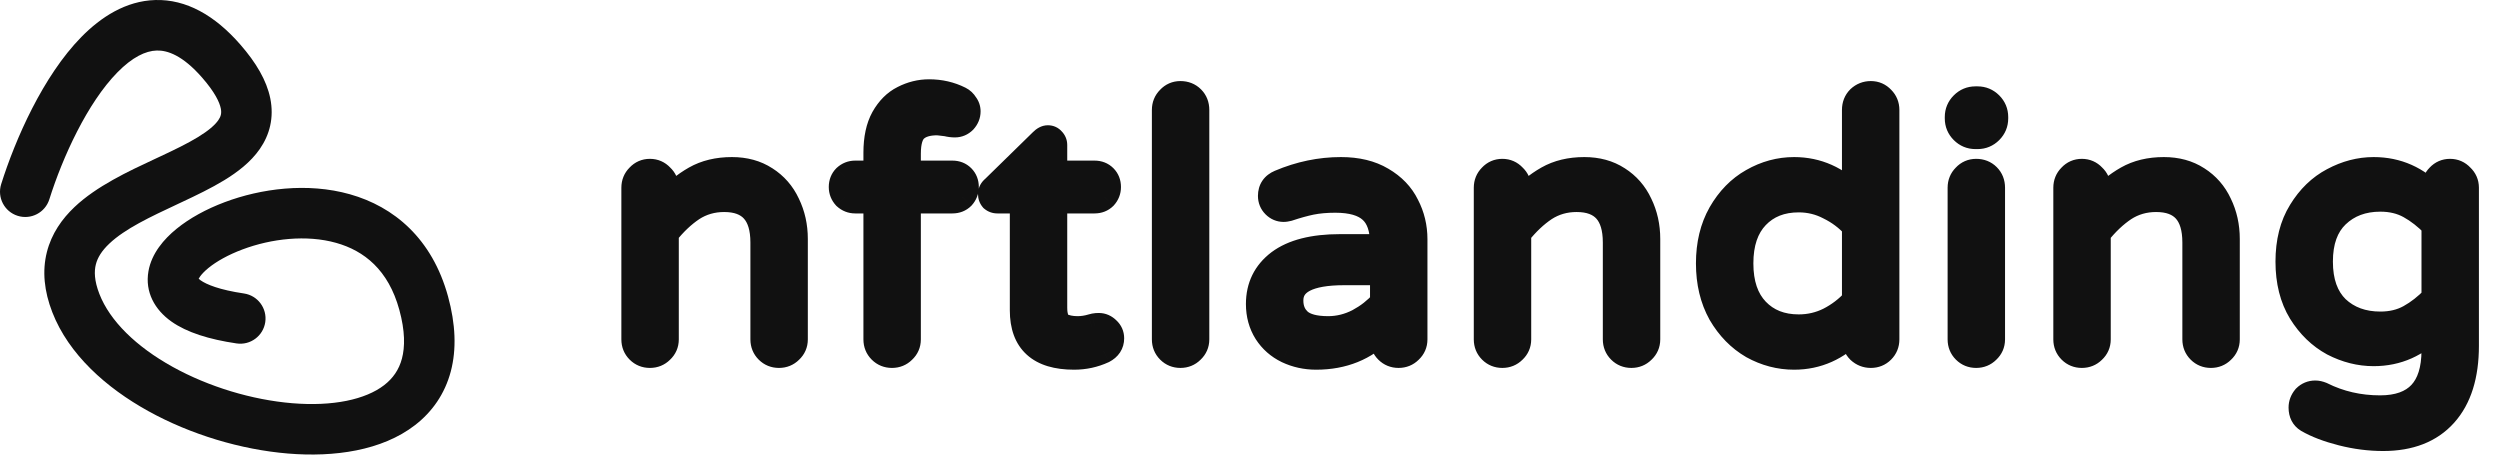 <svg width="198" height="36" viewBox="0 0 198 36" fill="none" xmlns="http://www.w3.org/2000/svg">
<path fill-rule="evenodd" clip-rule="evenodd" d="M9.3 5.73C6.923 8.149 4.961 12.441 3.908 15.786C3.576 16.84 2.453 17.425 1.4 17.093C0.346 16.762 -0.239 15.639 0.093 14.585C1.21 11.037 3.405 6.022 6.446 2.927C7.979 1.367 9.954 0.065 12.311 0.002C14.733 -0.062 16.995 1.191 19.035 3.531C20.275 4.953 21.116 6.361 21.406 7.791C21.716 9.318 21.357 10.677 20.575 11.802C19.847 12.851 18.794 13.643 17.764 14.272C16.72 14.909 15.528 15.479 14.401 16.008C14.314 16.049 14.228 16.089 14.142 16.129C11.858 17.2 9.903 18.116 8.655 19.298C8.055 19.866 7.726 20.405 7.59 20.948C7.457 21.48 7.458 22.217 7.871 23.28C8.7 25.411 10.774 27.449 13.675 29.056C16.542 30.643 19.978 31.672 23.139 31.934C26.368 32.202 28.946 31.645 30.424 30.505C31.121 29.967 31.6 29.284 31.835 28.396C32.076 27.483 32.091 26.227 31.626 24.535C30.757 21.368 28.836 19.858 26.623 19.235C24.282 18.576 21.496 18.895 19.201 19.757C18.065 20.183 17.138 20.71 16.504 21.227C16.189 21.485 15.977 21.715 15.846 21.898C15.791 21.975 15.756 22.036 15.734 22.081C15.767 22.111 15.816 22.15 15.887 22.201C16.352 22.529 17.377 22.957 19.321 23.243C20.414 23.404 21.169 24.42 21.009 25.513C20.848 26.606 19.831 27.361 18.739 27.2C16.551 26.878 14.798 26.328 13.581 25.469C12.259 24.536 11.467 23.127 11.758 21.476C12.007 20.066 12.984 18.937 13.975 18.128C15.017 17.278 16.348 16.555 17.795 16.012C20.664 14.935 24.343 14.437 27.707 15.384C31.199 16.368 34.224 18.887 35.484 23.476C36.083 25.661 36.168 27.656 35.702 29.419C35.228 31.208 34.221 32.627 32.867 33.672C30.244 35.697 26.467 36.223 22.809 35.92C19.084 35.612 15.1 34.417 11.738 32.555C8.41 30.712 5.444 28.074 4.143 24.73C3.493 23.056 3.337 21.465 3.71 19.977C4.08 18.5 4.918 17.328 5.904 16.395C7.643 14.747 10.161 13.572 12.228 12.608C12.389 12.533 12.547 12.459 12.703 12.386C13.845 11.851 14.848 11.366 15.679 10.858C16.525 10.342 17.027 9.898 17.289 9.521C17.497 9.221 17.563 8.964 17.486 8.586C17.39 8.11 17.034 7.323 16.02 6.16C14.454 4.363 13.243 3.979 12.417 4.001C11.525 4.025 10.476 4.532 9.3 5.73ZM15.671 22.012C15.673 22.012 15.678 22.018 15.684 22.031C15.673 22.018 15.67 22.012 15.671 22.012Z" fill="#111111"/>
<path d="M51.472 28.14C51.118 28.14 50.819 28.019 50.577 27.776C50.334 27.533 50.212 27.235 50.212 26.88V14.868C50.212 14.513 50.334 14.215 50.577 13.972C50.819 13.711 51.118 13.58 51.472 13.58C51.827 13.58 52.126 13.711 52.368 13.972C52.63 14.215 52.761 14.513 52.761 14.868V16.016C53.47 15.232 54.235 14.607 55.056 14.14C55.878 13.673 56.849 13.44 57.968 13.44C58.995 13.44 59.882 13.683 60.629 14.168C61.394 14.653 61.972 15.316 62.364 16.156C62.775 16.996 62.98 17.92 62.98 18.928V26.88C62.98 27.235 62.85 27.533 62.589 27.776C62.346 28.019 62.047 28.14 61.693 28.14C61.338 28.14 61.039 28.019 60.797 27.776C60.554 27.533 60.432 27.235 60.432 26.88V19.208C60.432 16.931 59.406 15.792 57.352 15.792C56.419 15.792 55.579 16.035 54.833 16.52C54.105 17.005 53.414 17.659 52.761 18.48V26.88C52.761 27.235 52.63 27.533 52.368 27.776C52.126 28.019 51.827 28.14 51.472 28.14ZM70.644 28.14C70.289 28.14 69.99 28.019 69.748 27.776C69.505 27.533 69.383 27.235 69.383 26.88V15.904H67.731C67.433 15.904 67.171 15.801 66.948 15.596C66.742 15.372 66.639 15.111 66.639 14.812C66.639 14.495 66.742 14.233 66.948 14.028C67.171 13.823 67.433 13.72 67.731 13.72H69.383V12.096C69.383 10.976 69.579 10.061 69.972 9.352C70.382 8.624 70.905 8.101 71.54 7.784C72.193 7.448 72.874 7.28 73.584 7.28C74.461 7.28 75.273 7.467 76.019 7.84C76.206 7.933 76.356 8.073 76.468 8.26C76.598 8.428 76.663 8.615 76.663 8.82C76.663 9.1 76.561 9.352 76.356 9.576C76.15 9.781 75.907 9.884 75.627 9.884C75.422 9.884 75.207 9.856 74.984 9.8C74.535 9.744 74.284 9.716 74.228 9.716C73.462 9.716 72.883 9.893 72.492 10.248C72.118 10.603 71.931 11.247 71.931 12.18V13.72H75.431C75.749 13.72 76.01 13.823 76.216 14.028C76.421 14.233 76.523 14.495 76.523 14.812C76.523 15.111 76.421 15.372 76.216 15.596C76.01 15.801 75.749 15.904 75.431 15.904H71.931V26.88C71.931 27.235 71.801 27.533 71.54 27.776C71.297 28.019 70.998 28.14 70.644 28.14ZM85.066 28.28C82.34 28.28 80.978 27.048 80.978 24.584V15.904H78.99C78.84 15.904 78.71 15.857 78.597 15.764C78.504 15.652 78.457 15.521 78.457 15.372C78.457 15.185 78.541 15.027 78.71 14.896L82.517 11.172C82.686 11.004 82.844 10.92 82.993 10.92C83.143 10.92 83.264 10.976 83.358 11.088C83.469 11.2 83.525 11.331 83.525 11.48V13.72H86.689C87.007 13.72 87.268 13.823 87.474 14.028C87.679 14.233 87.781 14.495 87.781 14.812C87.781 15.111 87.679 15.372 87.474 15.596C87.268 15.801 87.007 15.904 86.689 15.904H83.525V24.36C83.525 25.088 83.694 25.555 84.029 25.76C84.384 25.947 84.823 26.04 85.346 26.04C85.719 26.04 86.092 25.984 86.466 25.872C86.54 25.853 86.615 25.835 86.689 25.816C86.783 25.797 86.895 25.788 87.025 25.788C87.287 25.788 87.52 25.891 87.725 26.096C87.931 26.283 88.034 26.516 88.034 26.796C88.034 27.225 87.819 27.552 87.389 27.776C86.662 28.112 85.887 28.28 85.066 28.28ZM93.489 28.14C93.134 28.14 92.836 28.019 92.593 27.776C92.35 27.533 92.229 27.235 92.229 26.88V8.708C92.229 8.353 92.35 8.055 92.593 7.812C92.836 7.551 93.134 7.42 93.489 7.42C93.862 7.42 94.17 7.541 94.413 7.784C94.656 8.027 94.777 8.335 94.777 8.708V26.88C94.777 27.235 94.646 27.533 94.385 27.776C94.142 28.019 93.844 28.14 93.489 28.14ZM104.242 28.28C103.42 28.28 102.655 28.112 101.946 27.776C101.255 27.44 100.704 26.955 100.294 26.32C99.883 25.667 99.677 24.92 99.677 24.08C99.677 22.699 100.219 21.597 101.302 20.776C102.403 19.955 104.008 19.544 106.118 19.544H109.506V19.32C109.506 18.088 109.198 17.201 108.582 16.66C107.984 16.119 107.042 15.848 105.754 15.848C105.044 15.848 104.41 15.904 103.85 16.016C103.308 16.128 102.702 16.296 102.03 16.52C101.88 16.557 101.759 16.576 101.666 16.576C101.386 16.576 101.143 16.473 100.938 16.268C100.732 16.063 100.63 15.811 100.63 15.512C100.63 15.008 100.872 14.653 101.358 14.448C102.944 13.776 104.559 13.44 106.202 13.44C107.49 13.44 108.572 13.701 109.45 14.224C110.346 14.747 110.999 15.428 111.41 16.268C111.839 17.089 112.054 17.985 112.054 18.956V26.88C112.054 27.235 111.923 27.533 111.662 27.776C111.419 28.019 111.12 28.14 110.766 28.14C110.411 28.14 110.112 28.019 109.87 27.776C109.627 27.533 109.506 27.235 109.506 26.88V26.152C108.124 27.571 106.37 28.28 104.242 28.28ZM105.194 26.04C106.015 26.04 106.808 25.844 107.574 25.452C108.339 25.041 108.983 24.537 109.506 23.94V21.588H106.454C103.635 21.588 102.226 22.325 102.226 23.8C102.226 24.472 102.45 25.013 102.898 25.424C103.364 25.835 104.13 26.04 105.194 26.04ZM118.984 28.14C118.63 28.14 118.331 28.019 118.088 27.776C117.846 27.533 117.724 27.235 117.724 26.88V14.868C117.724 14.513 117.846 14.215 118.088 13.972C118.331 13.711 118.63 13.58 118.984 13.58C119.339 13.58 119.638 13.711 119.88 13.972C120.142 14.215 120.272 14.513 120.272 14.868V16.016C120.982 15.232 121.747 14.607 122.568 14.14C123.39 13.673 124.36 13.44 125.48 13.44C126.507 13.44 127.394 13.683 128.14 14.168C128.906 14.653 129.484 15.316 129.876 16.156C130.287 16.996 130.492 17.92 130.492 18.928V26.88C130.492 27.235 130.362 27.533 130.1 27.776C129.858 28.019 129.559 28.14 129.204 28.14C128.85 28.14 128.551 28.019 128.308 27.776C128.066 27.533 127.944 27.235 127.944 26.88V19.208C127.944 16.931 126.918 15.792 124.864 15.792C123.931 15.792 123.091 16.035 122.344 16.52C121.616 17.005 120.926 17.659 120.272 18.48V26.88C120.272 27.235 120.142 27.533 119.88 27.776C119.638 28.019 119.339 28.14 118.984 28.14ZM142.095 28.28C140.937 28.28 139.836 27.991 138.791 27.412C137.764 26.815 136.924 25.956 136.271 24.836C135.636 23.697 135.319 22.372 135.319 20.86C135.319 19.348 135.636 18.032 136.271 16.912C136.924 15.773 137.764 14.915 138.791 14.336C139.836 13.739 140.937 13.44 142.095 13.44C143.924 13.44 145.52 14.149 146.883 15.568V8.708C146.883 8.335 147.004 8.027 147.247 7.784C147.508 7.541 147.816 7.42 148.171 7.42C148.525 7.42 148.824 7.551 149.067 7.812C149.309 8.055 149.431 8.353 149.431 8.708V26.88C149.431 27.235 149.309 27.533 149.067 27.776C148.824 28.019 148.525 28.14 148.171 28.14C147.816 28.14 147.508 28.019 147.247 27.776C147.004 27.533 146.883 27.235 146.883 26.88V26.152C145.52 27.571 143.924 28.28 142.095 28.28ZM142.459 25.9C143.317 25.9 144.12 25.713 144.867 25.34C145.632 24.948 146.304 24.435 146.883 23.8V17.92C146.304 17.285 145.632 16.781 144.867 16.408C144.12 16.016 143.317 15.82 142.459 15.82C141.077 15.82 139.967 16.259 139.127 17.136C138.287 18.013 137.867 19.255 137.867 20.86C137.867 22.465 138.287 23.707 139.127 24.584C139.967 25.461 141.077 25.9 142.459 25.9ZM156.455 10.808C156.063 10.808 155.727 10.668 155.447 10.388C155.167 10.108 155.027 9.772 155.027 9.38V9.268C155.027 8.876 155.167 8.54 155.447 8.26C155.727 7.98 156.063 7.84 156.455 7.84H156.623C157.015 7.84 157.351 7.98 157.631 8.26C157.911 8.54 158.051 8.876 158.051 9.268V9.38C158.051 9.772 157.911 10.108 157.631 10.388C157.351 10.668 157.015 10.808 156.623 10.808H156.455ZM156.511 28.14C156.156 28.14 155.857 28.019 155.615 27.776C155.372 27.533 155.251 27.235 155.251 26.88V14.868C155.251 14.513 155.372 14.215 155.615 13.972C155.857 13.711 156.156 13.58 156.511 13.58C156.884 13.58 157.192 13.701 157.435 13.944C157.677 14.187 157.799 14.495 157.799 14.868V26.88C157.799 27.235 157.668 27.533 157.407 27.776C157.164 28.019 156.865 28.14 156.511 28.14ZM164.883 28.14C164.529 28.14 164.23 28.019 163.987 27.776C163.745 27.533 163.623 27.235 163.623 26.88V14.868C163.623 14.513 163.745 14.215 163.987 13.972C164.23 13.711 164.529 13.58 164.883 13.58C165.238 13.58 165.537 13.711 165.779 13.972C166.041 14.215 166.171 14.513 166.171 14.868V16.016C166.881 15.232 167.646 14.607 168.467 14.14C169.289 13.673 170.259 13.44 171.379 13.44C172.406 13.44 173.293 13.683 174.039 14.168C174.805 14.653 175.383 15.316 175.775 16.156C176.186 16.996 176.391 17.92 176.391 18.928V26.88C176.391 27.235 176.261 27.533 175.999 27.776C175.757 28.019 175.458 28.14 175.103 28.14C174.749 28.14 174.45 28.019 174.207 27.776C173.965 27.533 173.843 27.235 173.843 26.88V19.208C173.843 16.931 172.817 15.792 170.763 15.792C169.83 15.792 168.99 16.035 168.243 16.52C167.515 17.005 166.825 17.659 166.171 18.48V26.88C166.171 27.235 166.041 27.533 165.779 27.776C165.537 28.019 165.238 28.14 164.883 28.14ZM188.75 34.72C187.667 34.72 186.575 34.58 185.474 34.3C184.373 34.02 183.467 33.675 182.758 33.264C182.422 33.059 182.254 32.732 182.254 32.284C182.254 31.985 182.357 31.715 182.562 31.472C182.786 31.248 183.057 31.136 183.374 31.136C183.523 31.136 183.691 31.173 183.878 31.248C185.297 31.957 186.837 32.312 188.498 32.312C191.354 32.312 192.782 30.791 192.782 27.748V25.872C191.457 27.291 189.861 28 187.994 28C186.893 28 185.819 27.729 184.774 27.188C183.747 26.628 182.898 25.807 182.226 24.724C181.554 23.623 181.218 22.288 181.218 20.72C181.218 19.152 181.554 17.827 182.226 16.744C182.898 15.643 183.747 14.821 184.774 14.28C185.819 13.72 186.893 13.44 187.994 13.44C189.861 13.44 191.457 14.149 192.782 15.568V14.868C192.782 14.513 192.903 14.215 193.146 13.972C193.389 13.711 193.687 13.58 194.042 13.58C194.397 13.58 194.695 13.711 194.938 13.972C195.199 14.215 195.33 14.513 195.33 14.868V27.384C195.33 29.736 194.761 31.547 193.622 32.816C192.483 34.085 190.859 34.72 188.75 34.72ZM188.526 25.676C189.403 25.676 190.178 25.489 190.85 25.116C191.522 24.743 192.166 24.239 192.782 23.604V17.836C192.166 17.201 191.522 16.697 190.85 16.324C190.178 15.951 189.403 15.764 188.526 15.764C187.126 15.764 185.978 16.193 185.082 17.052C184.205 17.892 183.766 19.115 183.766 20.72C183.766 22.325 184.205 23.557 185.082 24.416C185.978 25.256 187.126 25.676 188.526 25.676Z" fill="#111111"/>
<path d="M50.577 27.776L51.284 27.069L51.284 27.069L50.577 27.776ZM50.577 13.972L51.284 14.679L51.297 14.666L51.309 14.652L50.577 13.972ZM52.368 13.972L51.636 14.652L51.661 14.68L51.688 14.705L52.368 13.972ZM52.761 16.016H51.761V18.612L53.502 16.687L52.761 16.016ZM55.056 14.14L55.55 15.009L55.056 14.14ZM60.629 14.168L60.084 15.007L60.093 15.012L60.629 14.168ZM62.364 16.156L61.458 16.579L61.462 16.587L61.466 16.595L62.364 16.156ZM62.589 27.776L61.908 27.043L61.895 27.056L61.881 27.069L62.589 27.776ZM60.797 27.776L60.089 28.483L60.089 28.483L60.797 27.776ZM54.833 16.52L54.288 15.681L54.278 15.688L54.833 16.52ZM52.761 18.48L51.978 17.858L51.761 18.131V18.48H52.761ZM52.368 27.776L51.688 27.043L51.675 27.056L51.661 27.069L52.368 27.776ZM51.472 27.14C51.373 27.14 51.332 27.117 51.284 27.069L49.869 28.483C50.306 28.92 50.862 29.14 51.472 29.14V27.14ZM51.284 27.069C51.235 27.021 51.212 26.979 51.212 26.88H49.212C49.212 27.49 49.432 28.046 49.869 28.483L51.284 27.069ZM51.212 26.88V14.868H49.212V26.88H51.212ZM51.212 14.868C51.212 14.769 51.235 14.727 51.284 14.679L49.869 13.265C49.432 13.702 49.212 14.258 49.212 14.868H51.212ZM51.309 14.652C51.364 14.594 51.398 14.58 51.472 14.58V12.58C50.838 12.58 50.274 12.828 49.844 13.291L51.309 14.652ZM51.472 14.58C51.547 14.58 51.581 14.594 51.636 14.652L53.101 13.291C52.671 12.828 52.107 12.58 51.472 12.58V14.58ZM51.688 14.705C51.747 14.759 51.761 14.793 51.761 14.868H53.761C53.761 14.233 53.513 13.67 53.049 13.239L51.688 14.705ZM51.761 14.868V16.016H53.761V14.868H51.761ZM53.502 16.687C54.148 15.973 54.832 15.418 55.55 15.009L54.562 13.271C53.638 13.796 52.791 14.492 52.019 15.345L53.502 16.687ZM55.55 15.009C56.196 14.643 56.989 14.44 57.968 14.44V12.44C56.708 12.44 55.56 12.704 54.562 13.271L55.55 15.009ZM57.968 14.44C58.832 14.44 59.523 14.642 60.084 15.006L61.173 13.33C60.241 12.723 59.158 12.44 57.968 12.44V14.44ZM60.093 15.012C60.693 15.393 61.145 15.908 61.458 16.579L63.271 15.733C62.8 14.724 62.094 13.914 61.164 13.323L60.093 15.012ZM61.466 16.595C61.805 17.288 61.98 18.06 61.98 18.928H63.98C63.98 17.78 63.745 16.704 63.263 15.717L61.466 16.595ZM61.98 18.928V26.88H63.98V18.928H61.98ZM61.98 26.88C61.98 26.955 61.967 26.989 61.908 27.043L63.269 28.509C63.733 28.078 63.98 27.515 63.98 26.88H61.98ZM61.881 27.069C61.833 27.117 61.792 27.14 61.693 27.14V29.14C62.303 29.14 62.858 28.92 63.296 28.483L61.881 27.069ZM61.693 27.14C61.593 27.14 61.552 27.117 61.504 27.069L60.089 28.483C60.526 28.92 61.083 29.14 61.693 29.14V27.14ZM61.504 27.069C61.455 27.021 61.432 26.979 61.432 26.88H59.432C59.432 27.49 59.652 28.046 60.089 28.483L61.504 27.069ZM61.432 26.88V19.208H59.432V26.88H61.432ZM61.432 19.208C61.432 17.939 61.149 16.801 60.405 15.976C59.644 15.132 58.562 14.792 57.352 14.792V16.792C58.197 16.792 58.654 17.021 58.92 17.316C59.203 17.63 59.432 18.199 59.432 19.208H61.432ZM57.352 14.792C56.236 14.792 55.204 15.086 54.288 15.682L55.377 17.358C55.954 16.984 56.603 16.792 57.352 16.792V14.792ZM54.278 15.688C53.448 16.241 52.683 16.971 51.978 17.858L53.543 19.102C54.144 18.347 54.761 17.77 55.387 17.352L54.278 15.688ZM51.761 18.48V26.88H53.761V18.48H51.761ZM51.761 26.88C51.761 26.955 51.747 26.989 51.688 27.043L53.049 28.509C53.513 28.078 53.761 27.515 53.761 26.88H51.761ZM51.661 27.069C51.613 27.117 51.572 27.14 51.472 27.14V29.14C52.083 29.14 52.639 28.92 53.076 28.483L51.661 27.069ZM69.748 27.776L70.455 27.069L70.455 27.069L69.748 27.776ZM69.383 15.904H70.383V14.904H69.383V15.904ZM66.948 15.596L66.21 16.272L66.24 16.304L66.272 16.333L66.948 15.596ZM66.948 14.028L66.272 13.291L66.256 13.306L66.24 13.321L66.948 14.028ZM69.383 13.72V14.72H70.383V13.72H69.383ZM69.972 9.352L69.1 8.861L69.096 8.868L69.972 9.352ZM71.54 7.784L71.987 8.678L71.997 8.673L71.54 7.784ZM76.019 7.84L75.572 8.734L75.572 8.734L76.019 7.84ZM76.468 8.26L75.61 8.774L75.641 8.826L75.678 8.874L76.468 8.26ZM76.356 9.576L77.063 10.283L77.078 10.268L77.093 10.252L76.356 9.576ZM74.984 9.8L75.226 8.83L75.168 8.815L75.108 8.808L74.984 9.8ZM72.492 10.248L71.821 9.506L71.812 9.515L71.803 9.523L72.492 10.248ZM71.931 13.72H70.931V14.72H71.931V13.72ZM76.216 14.028L75.508 14.735L75.508 14.735L76.216 14.028ZM76.216 15.596L76.923 16.303L76.938 16.288L76.953 16.272L76.216 15.596ZM71.931 15.904V14.904H70.931V15.904H71.931ZM71.54 27.776L70.859 27.043L70.846 27.056L70.832 27.069L71.54 27.776ZM70.644 27.14C70.544 27.14 70.503 27.117 70.455 27.069L69.04 28.483C69.478 28.92 70.034 29.14 70.644 29.14V27.14ZM70.455 27.069C70.406 27.021 70.383 26.979 70.383 26.88H68.383C68.383 27.49 68.603 28.046 69.04 28.483L70.455 27.069ZM70.383 26.88V15.904H68.383V26.88H70.383ZM69.383 14.904H67.731V16.904H69.383V14.904ZM67.731 14.904C67.688 14.904 67.666 14.898 67.623 14.859L66.272 16.333C66.677 16.704 67.178 16.904 67.731 16.904V14.904ZM67.685 14.92C67.645 14.877 67.639 14.856 67.639 14.812H65.639C65.639 15.366 65.839 15.867 66.21 16.272L67.685 14.92ZM67.639 14.812C67.639 14.762 67.647 14.744 67.647 14.744C67.647 14.743 67.648 14.743 67.647 14.743C67.647 14.743 67.647 14.743 67.647 14.743C67.647 14.743 67.648 14.743 67.649 14.741C67.65 14.74 67.652 14.738 67.655 14.735L66.24 13.321C65.829 13.732 65.639 14.257 65.639 14.812H67.639ZM67.623 14.765C67.666 14.726 67.688 14.72 67.731 14.72V12.72C67.178 12.72 66.677 12.92 66.272 13.291L67.623 14.765ZM67.731 14.72H69.383V12.72H67.731V14.72ZM70.383 13.72V12.096H68.383V13.72H70.383ZM70.383 12.096C70.383 11.084 70.562 10.351 70.847 9.836L69.096 8.868C68.597 9.772 68.383 10.868 68.383 12.096H70.383ZM70.843 9.843C71.173 9.257 71.56 8.892 71.987 8.678L71.092 6.89C70.249 7.311 69.591 7.991 69.1 8.861L70.843 9.843ZM71.997 8.673C72.514 8.407 73.039 8.28 73.584 8.28V6.28C72.709 6.28 71.872 6.489 71.082 6.895L71.997 8.673ZM73.584 8.28C74.314 8.28 74.972 8.434 75.572 8.734L76.467 6.946C75.574 6.499 74.608 6.28 73.584 6.28V8.28ZM75.572 8.734C75.581 8.739 75.591 8.744 75.61 8.774L77.325 7.745C77.12 7.403 76.831 7.128 76.467 6.946L75.572 8.734ZM75.678 8.874C75.682 8.879 75.676 8.873 75.671 8.856C75.668 8.849 75.666 8.841 75.665 8.834C75.664 8.827 75.663 8.822 75.663 8.82H77.663C77.663 8.384 77.519 7.983 77.257 7.646L75.678 8.874ZM75.663 8.82C75.663 8.834 75.662 8.839 75.66 8.842C75.659 8.846 75.65 8.866 75.618 8.9L77.093 10.252C77.451 9.86 77.663 9.372 77.663 8.82H75.663ZM75.648 8.869C75.637 8.88 75.63 8.885 75.628 8.887C75.626 8.888 75.626 8.887 75.63 8.886C75.633 8.885 75.636 8.884 75.638 8.883C75.639 8.883 75.636 8.884 75.627 8.884V10.884C76.183 10.884 76.677 10.668 77.063 10.283L75.648 8.869ZM75.627 8.884C75.513 8.884 75.38 8.868 75.226 8.83L74.741 10.77C75.035 10.844 75.331 10.884 75.627 10.884V8.884ZM75.108 8.808C74.882 8.78 74.702 8.758 74.569 8.743C74.468 8.732 74.325 8.716 74.228 8.716V10.716C74.19 10.716 74.172 10.713 74.216 10.717C74.245 10.72 74.288 10.724 74.348 10.731C74.467 10.744 74.637 10.764 74.859 10.792L75.108 8.808ZM74.228 8.716C73.324 8.716 72.464 8.924 71.821 9.506L73.162 10.989C73.303 10.863 73.6 10.716 74.228 10.716V8.716ZM71.803 9.523C71.12 10.172 70.931 11.177 70.931 12.18H72.931C72.931 11.316 73.117 11.034 73.18 10.973L71.803 9.523ZM70.931 12.18V13.72H72.931V12.18H70.931ZM71.931 14.72H75.431V12.72H71.931V14.72ZM75.431 14.72C75.481 14.72 75.5 14.728 75.5 14.728C75.5 14.728 75.501 14.728 75.5 14.728C75.5 14.728 75.5 14.728 75.5 14.728C75.5 14.728 75.501 14.728 75.502 14.729C75.504 14.73 75.505 14.732 75.508 14.735L76.923 13.321C76.511 12.91 75.987 12.72 75.431 12.72V14.72ZM75.508 14.735C75.511 14.738 75.513 14.74 75.514 14.741C75.515 14.743 75.516 14.743 75.516 14.743C75.516 14.743 75.516 14.743 75.516 14.743C75.516 14.743 75.516 14.743 75.516 14.744C75.516 14.744 75.523 14.762 75.523 14.812H77.523C77.523 14.257 77.334 13.732 76.923 13.321L75.508 14.735ZM75.523 14.812C75.523 14.856 75.518 14.877 75.478 14.92L76.953 16.272C77.324 15.867 77.523 15.366 77.523 14.812H75.523ZM75.508 14.889C75.505 14.892 75.504 14.894 75.502 14.895C75.501 14.896 75.5 14.896 75.5 14.896C75.5 14.896 75.5 14.896 75.5 14.896C75.501 14.896 75.5 14.896 75.5 14.896C75.5 14.896 75.481 14.904 75.431 14.904V16.904C75.987 16.904 76.511 16.714 76.923 16.303L75.508 14.889ZM75.431 14.904H71.931V16.904H75.431V14.904ZM70.931 15.904V26.88H72.931V15.904H70.931ZM70.931 26.88C70.931 26.955 70.918 26.989 70.859 27.043L72.22 28.509C72.684 28.078 72.931 27.515 72.931 26.88H70.931ZM70.832 27.069C70.784 27.117 70.743 27.14 70.644 27.14V29.14C71.254 29.14 71.809 28.92 72.247 28.483L70.832 27.069ZM80.978 15.904H81.978V14.904H80.978V15.904ZM78.597 15.764L77.829 16.404L77.888 16.474L77.957 16.532L78.597 15.764ZM78.71 14.896L79.323 15.685L79.368 15.651L79.409 15.611L78.71 14.896ZM82.517 11.172L83.217 11.887L83.225 11.879L82.517 11.172ZM83.358 11.088L82.589 11.728L82.618 11.763L82.65 11.795L83.358 11.088ZM83.525 13.72H82.525V14.72H83.525V13.72ZM87.474 14.028L86.766 14.735L86.766 14.735L87.474 14.028ZM87.474 15.596L88.181 16.303L88.196 16.288L88.211 16.272L87.474 15.596ZM83.525 15.904V14.904H82.525V15.904H83.525ZM84.029 25.76L83.508 26.613L83.535 26.63L83.564 26.645L84.029 25.76ZM86.466 25.872L86.223 24.902L86.2 24.907L86.178 24.914L86.466 25.872ZM86.689 25.816L86.493 24.835L86.47 24.84L86.447 24.846L86.689 25.816ZM87.725 26.096L87.018 26.803L87.035 26.82L87.053 26.836L87.725 26.096ZM87.389 27.776L87.808 28.684L87.831 28.674L87.852 28.663L87.389 27.776ZM85.066 27.28C83.834 27.28 83.096 26.999 82.67 26.614C82.263 26.246 81.978 25.634 81.978 24.584H79.978C79.978 25.998 80.373 27.234 81.329 28.098C82.266 28.945 83.572 29.28 85.066 29.28V27.28ZM81.978 24.584V15.904H79.978V24.584H81.978ZM80.978 14.904H78.99V16.904H80.978V14.904ZM78.99 14.904C79.021 14.904 79.065 14.909 79.116 14.927C79.167 14.945 79.208 14.971 79.238 14.996L77.957 16.532C78.254 16.779 78.612 16.904 78.99 16.904V14.904ZM79.366 15.124C79.39 15.153 79.416 15.195 79.434 15.246C79.452 15.296 79.457 15.341 79.457 15.372H77.457C77.457 15.749 77.582 16.108 77.829 16.404L79.366 15.124ZM79.457 15.372C79.457 15.435 79.442 15.51 79.404 15.581C79.369 15.648 79.331 15.68 79.323 15.685L78.096 14.107C77.723 14.397 77.457 14.831 77.457 15.372H79.457ZM79.409 15.611L83.217 11.887L81.818 10.457L78.01 14.181L79.409 15.611ZM83.225 11.879C83.259 11.844 83.262 11.85 83.23 11.867C83.195 11.886 83.112 11.92 82.993 11.92V9.92C82.459 9.92 82.059 10.216 81.81 10.465L83.225 11.879ZM82.993 11.92C82.941 11.92 82.863 11.909 82.777 11.87C82.691 11.83 82.629 11.776 82.589 11.728L84.126 10.448C83.837 10.101 83.431 9.92 82.993 9.92V11.92ZM82.65 11.795C82.627 11.771 82.592 11.728 82.564 11.664C82.536 11.598 82.525 11.534 82.525 11.48H84.525C84.525 11.048 84.352 10.668 84.065 10.381L82.65 11.795ZM82.525 11.48V13.72H84.525V11.48H82.525ZM83.525 14.72H86.689V12.72H83.525V14.72ZM86.689 14.72C86.739 14.72 86.758 14.728 86.758 14.728C86.758 14.728 86.758 14.728 86.758 14.728C86.758 14.728 86.758 14.728 86.758 14.728C86.758 14.728 86.759 14.728 86.76 14.729C86.761 14.73 86.763 14.732 86.766 14.735L88.181 13.321C87.769 12.91 87.245 12.72 86.689 12.72V14.72ZM86.766 14.735C86.769 14.738 86.771 14.74 86.772 14.741C86.773 14.743 86.773 14.743 86.774 14.743C86.774 14.743 86.774 14.743 86.773 14.743C86.773 14.743 86.773 14.743 86.774 14.744C86.774 14.744 86.781 14.762 86.781 14.812H88.781C88.781 14.257 88.592 13.732 88.181 13.321L86.766 14.735ZM86.781 14.812C86.781 14.856 86.776 14.877 86.736 14.92L88.211 16.272C88.582 15.867 88.781 15.366 88.781 14.812H86.781ZM86.766 14.889C86.763 14.892 86.761 14.894 86.76 14.895C86.759 14.896 86.758 14.896 86.758 14.896C86.758 14.896 86.758 14.896 86.758 14.896C86.758 14.896 86.758 14.896 86.758 14.896C86.758 14.896 86.739 14.904 86.689 14.904V16.904C87.245 16.904 87.769 16.714 88.181 16.303L86.766 14.889ZM86.689 14.904H83.525V16.904H86.689V14.904ZM82.525 15.904V24.36H84.525V15.904H82.525ZM82.525 24.36C82.525 25.147 82.692 26.114 83.508 26.613L84.551 24.907C84.623 24.951 84.62 24.993 84.592 24.917C84.561 24.831 84.525 24.657 84.525 24.36H82.525ZM83.564 26.645C84.099 26.927 84.708 27.04 85.346 27.04V25.04C84.937 25.04 84.669 24.967 84.495 24.875L83.564 26.645ZM85.346 27.04C85.82 27.04 86.29 26.969 86.753 26.83L86.178 24.914C85.894 24.999 85.617 25.04 85.346 25.04V27.04ZM86.708 26.842C86.783 26.823 86.857 26.805 86.932 26.786L86.447 24.846C86.372 24.864 86.298 24.883 86.223 24.902L86.708 26.842ZM86.886 26.797C86.895 26.795 86.938 26.788 87.025 26.788V24.788C86.851 24.788 86.67 24.8 86.493 24.835L86.886 26.797ZM87.025 26.788C87.025 26.788 87.02 26.788 87.013 26.786C87.006 26.785 86.999 26.783 86.994 26.78C86.989 26.778 86.988 26.777 86.992 26.78C86.995 26.782 87.004 26.789 87.018 26.803L88.433 25.389C88.063 25.019 87.583 24.788 87.025 24.788V26.788ZM87.053 26.836C87.058 26.841 87.057 26.841 87.054 26.836C87.05 26.831 87.046 26.823 87.041 26.814C87.037 26.804 87.035 26.796 87.034 26.791C87.033 26.786 87.034 26.787 87.034 26.796H89.034C89.034 26.237 88.814 25.734 88.398 25.356L87.053 26.836ZM87.034 26.796C87.034 26.819 87.031 26.828 87.031 26.826C87.032 26.823 87.034 26.818 87.037 26.814C87.043 26.805 87.026 26.838 86.927 26.889L87.852 28.663C88.182 28.49 88.487 28.248 88.708 27.912C88.933 27.57 89.034 27.186 89.034 26.796H87.034ZM86.97 26.868C86.377 27.142 85.746 27.28 85.066 27.28V29.28C86.028 29.28 86.946 29.082 87.808 28.684L86.97 26.868ZM92.593 27.776L93.3 27.069L93.3 27.069L92.593 27.776ZM92.593 7.812L93.3 8.519L93.313 8.506L93.326 8.492L92.593 7.812ZM94.413 7.784L95.12 7.077L95.12 7.077L94.413 7.784ZM94.385 27.776L93.704 27.043L93.691 27.056L93.678 27.069L94.385 27.776ZM93.489 27.14C93.389 27.14 93.348 27.117 93.3 27.069L91.886 28.483C92.323 28.92 92.879 29.14 93.489 29.14V27.14ZM93.3 27.069C93.252 27.021 93.229 26.979 93.229 26.88H91.229C91.229 27.49 91.449 28.046 91.886 28.483L93.3 27.069ZM93.229 26.88V8.708H91.229V26.88H93.229ZM93.229 8.708C93.229 8.609 93.252 8.567 93.3 8.519L91.886 7.105C91.449 7.542 91.229 8.098 91.229 8.708H93.229ZM93.326 8.492C93.38 8.434 93.414 8.42 93.489 8.42V6.42C92.854 6.42 92.291 6.668 91.86 7.132L93.326 8.492ZM93.489 8.42C93.623 8.42 93.668 8.453 93.706 8.491L95.12 7.077C94.672 6.629 94.102 6.42 93.489 6.42V8.42ZM93.706 8.491C93.743 8.529 93.777 8.574 93.777 8.708H95.777C95.777 8.095 95.568 7.525 95.12 7.077L93.706 8.491ZM93.777 8.708V26.88H95.777V8.708H93.777ZM93.777 26.88C93.777 26.955 93.763 26.989 93.704 27.043L95.065 28.509C95.529 28.078 95.777 27.515 95.777 26.88H93.777ZM93.678 27.069C93.63 27.117 93.588 27.14 93.489 27.14V29.14C94.099 29.14 94.655 28.92 95.092 28.483L93.678 27.069ZM101.946 27.776L101.508 28.675L101.517 28.68L101.946 27.776ZM100.294 26.32L99.447 26.852L99.454 26.863L100.294 26.32ZM101.302 20.776L100.704 19.974L100.697 19.979L101.302 20.776ZM109.506 19.544V20.544H110.506V19.544H109.506ZM108.582 16.66L107.91 17.401L107.916 17.406L107.921 17.411L108.582 16.66ZM103.85 16.016L103.653 15.035L103.647 15.037L103.85 16.016ZM102.03 16.52L102.272 17.49L102.309 17.481L102.346 17.469L102.03 16.52ZM100.938 16.268L101.645 15.561L101.645 15.561L100.938 16.268ZM101.358 14.448L101.747 15.369L101.748 15.369L101.358 14.448ZM109.45 14.224L108.938 15.083L108.946 15.088L109.45 14.224ZM111.41 16.268L110.511 16.707L110.517 16.719L110.523 16.731L111.41 16.268ZM111.662 27.776L110.981 27.043L110.968 27.056L110.954 27.069L111.662 27.776ZM109.87 27.776L110.577 27.069L110.577 27.069L109.87 27.776ZM109.506 26.152H110.506V23.692L108.789 25.454L109.506 26.152ZM107.574 25.452L108.029 26.342L108.038 26.338L108.046 26.333L107.574 25.452ZM109.506 23.94L110.258 24.599L110.506 24.316V23.94H109.506ZM109.506 21.588H110.506V20.588H109.506V21.588ZM102.898 25.424L102.222 26.161L102.229 26.168L102.237 26.175L102.898 25.424ZM104.242 27.28C103.561 27.28 102.943 27.142 102.374 26.872L101.517 28.68C102.367 29.082 103.279 29.28 104.242 29.28V27.28ZM102.383 26.877C101.854 26.619 101.443 26.256 101.133 25.777L99.454 26.863C99.965 27.654 100.656 28.261 101.508 28.675L102.383 26.877ZM101.14 25.788C100.839 25.308 100.678 24.749 100.678 24.08H98.677C98.677 25.091 98.927 26.025 99.447 26.852L101.14 25.788ZM100.678 24.08C100.678 23.005 101.077 22.201 101.906 21.573L100.697 19.979C99.361 20.993 98.677 22.392 98.677 24.08H100.678ZM101.899 21.578C102.758 20.938 104.115 20.544 106.118 20.544V18.544C103.901 18.544 102.048 18.972 100.704 19.974L101.899 21.578ZM106.118 20.544H109.506V18.544H106.118V20.544ZM110.506 19.544V19.32H108.506V19.544H110.506ZM110.506 19.32C110.506 17.946 110.163 16.719 109.242 15.909L107.921 17.411C108.232 17.684 108.506 18.23 108.506 19.32H110.506ZM109.253 15.919C108.389 15.136 107.149 14.848 105.754 14.848V16.848C106.934 16.848 107.579 17.101 107.91 17.401L109.253 15.919ZM105.754 14.848C104.993 14.848 104.291 14.908 103.653 15.035L104.046 16.997C104.528 16.9 105.095 16.848 105.754 16.848V14.848ZM103.647 15.037C103.058 15.159 102.413 15.338 101.713 15.571L102.346 17.469C102.99 17.254 103.558 17.098 104.052 16.995L103.647 15.037ZM101.787 15.55C101.735 15.563 101.698 15.57 101.674 15.574C101.649 15.578 101.648 15.576 101.666 15.576V17.576C101.876 17.576 102.088 17.536 102.272 17.49L101.787 15.55ZM101.666 15.576C101.657 15.576 101.654 15.575 101.655 15.575C101.657 15.576 101.66 15.577 101.663 15.578C101.667 15.579 101.667 15.58 101.665 15.579C101.663 15.577 101.656 15.572 101.645 15.561L100.23 16.975C100.616 17.36 101.11 17.576 101.666 17.576V15.576ZM101.645 15.561C101.636 15.553 101.633 15.548 101.632 15.547C101.632 15.546 101.632 15.546 101.633 15.548C101.633 15.549 101.633 15.548 101.632 15.544C101.631 15.539 101.63 15.529 101.63 15.512H99.629C99.629 16.067 99.832 16.576 100.23 16.975L101.645 15.561ZM101.63 15.512C101.63 15.466 101.635 15.442 101.637 15.434C101.639 15.427 101.64 15.428 101.637 15.433C101.628 15.446 101.641 15.414 101.747 15.369L100.968 13.527C100.589 13.687 100.238 13.935 99.986 14.303C99.733 14.674 99.629 15.094 99.629 15.512H101.63ZM101.748 15.369C103.217 14.746 104.699 14.44 106.202 14.44V12.44C104.418 12.44 102.671 12.806 100.968 13.527L101.748 15.369ZM106.202 14.44C107.356 14.44 108.251 14.674 108.938 15.083L109.961 13.365C108.894 12.729 107.623 12.44 106.202 12.44V14.44ZM108.946 15.088C109.691 15.522 110.197 16.064 110.511 16.707L112.308 15.829C111.801 14.792 111.001 13.971 109.953 13.36L108.946 15.088ZM110.523 16.731C110.874 17.403 111.054 18.139 111.054 18.956H113.054C113.054 17.832 112.803 16.776 112.296 15.805L110.523 16.731ZM111.054 18.956V26.88H113.054V18.956H111.054ZM111.054 26.88C111.054 26.955 111.04 26.989 110.981 27.043L112.342 28.509C112.806 28.078 113.054 27.515 113.054 26.88H111.054ZM110.954 27.069C110.906 27.117 110.865 27.14 110.766 27.14V29.14C111.376 29.14 111.932 28.92 112.369 28.483L110.954 27.069ZM110.766 27.14C110.666 27.14 110.625 27.117 110.577 27.069L109.162 28.483C109.6 28.92 110.156 29.14 110.766 29.14V27.14ZM110.577 27.069C110.528 27.021 110.506 26.979 110.506 26.88H108.506C108.506 27.49 108.725 28.046 109.162 28.483L110.577 27.069ZM110.506 26.88V26.152H108.506V26.88H110.506ZM108.789 25.454C107.611 26.664 106.122 27.28 104.242 27.28V29.28C106.617 29.28 108.637 28.477 110.222 26.85L108.789 25.454ZM105.194 27.04C106.181 27.04 107.13 26.803 108.029 26.342L107.118 24.562C106.487 24.885 105.849 25.04 105.194 25.04V27.04ZM108.046 26.333C108.908 25.871 109.649 25.294 110.258 24.599L108.753 23.282C108.317 23.78 107.77 24.212 107.101 24.571L108.046 26.333ZM110.506 23.94V21.588H108.506V23.94H110.506ZM109.506 20.588H106.454V22.588H109.506V20.588ZM106.454 20.588C104.99 20.588 103.738 20.774 102.819 21.255C102.345 21.503 101.935 21.843 101.646 22.295C101.356 22.751 101.226 23.265 101.226 23.8H103.226C103.226 23.597 103.272 23.466 103.333 23.37C103.397 23.269 103.516 23.148 103.746 23.027C104.236 22.771 105.099 22.588 106.454 22.588V20.588ZM101.226 23.8C101.226 24.719 101.544 25.54 102.222 26.161L103.573 24.687C103.355 24.487 103.226 24.225 103.226 23.8H101.226ZM102.237 26.175C102.978 26.827 104.045 27.04 105.194 27.04V25.04C104.214 25.04 103.751 24.843 103.558 24.673L102.237 26.175ZM118.088 27.776L118.795 27.069L118.795 27.069L118.088 27.776ZM118.088 13.972L118.795 14.679L118.808 14.666L118.821 14.652L118.088 13.972ZM119.88 13.972L119.147 14.652L119.173 14.68L119.2 14.705L119.88 13.972ZM120.272 16.016H119.272V18.612L121.014 16.687L120.272 16.016ZM122.568 14.14L123.062 15.009L122.568 14.14ZM128.14 14.168L127.595 15.007L127.605 15.012L128.14 14.168ZM129.876 16.156L128.97 16.579L128.974 16.587L128.978 16.595L129.876 16.156ZM130.1 27.776L129.42 27.043L129.406 27.056L129.393 27.069L130.1 27.776ZM128.308 27.776L127.601 28.483L127.601 28.483L128.308 27.776ZM122.344 16.52L121.799 15.681L121.79 15.688L122.344 16.52ZM120.272 18.48L119.49 17.858L119.272 18.131V18.48H120.272ZM119.88 27.776L119.2 27.043L119.186 27.056L119.173 27.069L119.88 27.776ZM118.984 27.14C118.885 27.14 118.844 27.117 118.795 27.069L117.381 28.483C117.818 28.92 118.374 29.14 118.984 29.14V27.14ZM118.795 27.069C118.747 27.021 118.724 26.979 118.724 26.88H116.724C116.724 27.49 116.944 28.046 117.381 28.483L118.795 27.069ZM118.724 26.88V14.868H116.724V26.88H118.724ZM118.724 14.868C118.724 14.769 118.747 14.727 118.795 14.679L117.381 13.265C116.944 13.702 116.724 14.258 116.724 14.868H118.724ZM118.821 14.652C118.876 14.594 118.909 14.58 118.984 14.58V12.58C118.35 12.58 117.786 12.828 117.355 13.291L118.821 14.652ZM118.984 14.58C119.059 14.58 119.093 14.594 119.147 14.652L120.613 13.291C120.182 12.828 119.619 12.58 118.984 12.58V14.58ZM119.2 14.705C119.259 14.759 119.272 14.793 119.272 14.868H121.272C121.272 14.233 121.024 13.67 120.561 13.239L119.2 14.705ZM119.272 14.868V16.016H121.272V14.868H119.272ZM121.014 16.687C121.66 15.973 122.344 15.418 123.062 15.009L122.074 13.271C121.15 13.796 120.303 14.492 119.531 15.345L121.014 16.687ZM123.062 15.009C123.707 14.643 124.501 14.44 125.48 14.44V12.44C124.219 12.44 123.072 12.704 122.074 13.271L123.062 15.009ZM125.48 14.44C126.344 14.44 127.034 14.642 127.595 15.006L128.685 13.33C127.753 12.723 126.67 12.44 125.48 12.44V14.44ZM127.605 15.012C128.205 15.393 128.657 15.908 128.97 16.579L130.782 15.733C130.312 14.724 129.606 13.914 128.676 13.323L127.605 15.012ZM128.978 16.595C129.317 17.288 129.492 18.06 129.492 18.928H131.492C131.492 17.78 131.257 16.704 130.775 15.717L128.978 16.595ZM129.492 18.928V26.88H131.492V18.928H129.492ZM129.492 26.88C129.492 26.955 129.479 26.989 129.42 27.043L130.781 28.509C131.244 28.078 131.492 27.515 131.492 26.88H129.492ZM129.393 27.069C129.345 27.117 129.304 27.14 129.204 27.14V29.14C129.814 29.14 130.37 28.92 130.807 28.483L129.393 27.069ZM129.204 27.14C129.105 27.14 129.064 27.117 129.015 27.069L127.601 28.483C128.038 28.92 128.594 29.14 129.204 29.14V27.14ZM129.015 27.069C128.967 27.021 128.944 26.979 128.944 26.88H126.944C126.944 27.49 127.164 28.046 127.601 28.483L129.015 27.069ZM128.944 26.88V19.208H126.944V26.88H128.944ZM128.944 19.208C128.944 17.939 128.66 16.801 127.917 15.976C127.156 15.132 126.073 14.792 124.864 14.792V16.792C125.708 16.792 126.166 17.021 126.432 17.316C126.715 17.63 126.944 18.199 126.944 19.208H128.944ZM124.864 14.792C123.747 14.792 122.716 15.086 121.799 15.682L122.889 17.358C123.466 16.984 124.115 16.792 124.864 16.792V14.792ZM121.79 15.688C120.96 16.241 120.195 16.971 119.49 17.858L121.055 19.102C121.656 18.347 122.273 17.77 122.899 17.352L121.79 15.688ZM119.272 18.48V26.88H121.272V18.48H119.272ZM119.272 26.88C119.272 26.955 119.259 26.989 119.2 27.043L120.561 28.509C121.024 28.078 121.272 27.515 121.272 26.88H119.272ZM119.173 27.069C119.125 27.117 119.084 27.14 118.984 27.14V29.14C119.594 29.14 120.15 28.92 120.587 28.483L119.173 27.069ZM138.791 27.412L138.288 28.276L138.297 28.282L138.306 28.287L138.791 27.412ZM136.271 24.836L135.397 25.323L135.402 25.331L135.407 25.34L136.271 24.836ZM136.271 16.912L135.403 16.414L135.401 16.419L136.271 16.912ZM138.791 14.336L139.282 15.207L139.287 15.204L138.791 14.336ZM146.883 15.568L146.162 16.261L147.883 18.053V15.568H146.883ZM147.247 7.784L146.566 7.051L146.553 7.064L146.54 7.077L147.247 7.784ZM149.067 7.812L148.334 8.492L148.347 8.506L148.36 8.519L149.067 7.812ZM149.067 27.776L149.774 28.483L149.067 27.776ZM147.247 27.776L146.54 28.483L146.553 28.496L146.566 28.509L147.247 27.776ZM146.883 26.152H147.883V23.667L146.162 25.459L146.883 26.152ZM144.867 25.34L145.314 26.235L145.323 26.23L144.867 25.34ZM146.883 23.8L147.622 24.474L147.883 24.187V23.8H146.883ZM146.883 17.92H147.883V17.533L147.622 17.246L146.883 17.92ZM144.867 16.408L144.402 17.293L144.415 17.3L144.428 17.307L144.867 16.408ZM139.127 17.136L139.849 17.828L139.849 17.828L139.127 17.136ZM142.095 27.28C141.112 27.28 140.177 27.037 139.275 26.537L138.306 28.287C139.495 28.945 140.762 29.28 142.095 29.28V27.28ZM139.294 26.548C138.43 26.045 137.709 25.317 137.134 24.332L135.407 25.34C136.139 26.595 137.098 27.584 138.288 28.276L139.294 26.548ZM137.144 24.349C136.605 23.382 136.319 22.229 136.319 20.86H134.319C134.319 22.515 134.667 24.013 135.397 25.323L137.144 24.349ZM136.319 20.86C136.319 19.491 136.605 18.35 137.141 17.405L135.401 16.419C134.667 17.714 134.319 19.206 134.319 20.86H136.319ZM137.138 17.41C137.712 16.409 138.429 15.688 139.282 15.207L138.3 13.465C137.099 14.142 136.136 15.138 135.403 16.414L137.138 17.41ZM139.287 15.204C140.187 14.69 141.119 14.44 142.095 14.44V12.44C140.756 12.44 139.485 12.788 138.295 13.468L139.287 15.204ZM142.095 14.44C143.63 14.44 144.972 15.022 146.162 16.261L147.604 14.875C146.068 13.277 144.218 12.44 142.095 12.44V14.44ZM147.883 15.568V8.708H145.883V15.568H147.883ZM147.883 8.708C147.883 8.574 147.916 8.529 147.954 8.491L146.54 7.077C146.092 7.525 145.883 8.095 145.883 8.708H147.883ZM147.927 8.517C148.005 8.445 148.07 8.42 148.171 8.42V6.42C147.562 6.42 147.011 6.638 146.566 7.051L147.927 8.517ZM148.171 8.42C148.246 8.42 148.279 8.434 148.334 8.492L149.8 7.132C149.369 6.668 148.805 6.42 148.171 6.42V8.42ZM148.36 8.519C148.408 8.567 148.431 8.609 148.431 8.708H150.431C150.431 8.098 150.211 7.542 149.774 7.105L148.36 8.519ZM148.431 8.708V26.88H150.431V8.708H148.431ZM148.431 26.88C148.431 26.979 148.408 27.021 148.36 27.069L149.774 28.483C150.211 28.046 150.431 27.49 150.431 26.88H148.431ZM148.36 27.069C148.311 27.117 148.27 27.14 148.171 27.14V29.14C148.781 29.14 149.337 28.92 149.774 28.483L148.36 27.069ZM148.171 27.14C148.07 27.14 148.005 27.115 147.927 27.043L146.566 28.509C147.011 28.922 147.562 29.14 148.171 29.14V27.14ZM147.954 27.069C147.906 27.021 147.883 26.979 147.883 26.88H145.883C145.883 27.49 146.103 28.046 146.54 28.483L147.954 27.069ZM147.883 26.88V26.152H145.883V26.88H147.883ZM146.162 25.459C144.972 26.698 143.63 27.28 142.095 27.28V29.28C144.218 29.28 146.068 28.443 147.604 26.845L146.162 25.459ZM142.459 26.9C143.468 26.9 144.424 26.679 145.314 26.234L144.419 24.446C143.816 24.747 143.167 24.9 142.459 24.9V26.9ZM145.323 26.23C146.194 25.784 146.962 25.197 147.622 24.474L146.144 23.126C145.646 23.672 145.07 24.113 144.411 24.45L145.323 26.23ZM147.883 23.8V17.92H145.883V23.8H147.883ZM147.622 17.246C146.959 16.519 146.185 15.938 145.305 15.509L144.428 17.307C145.079 17.624 145.649 18.052 146.144 18.594L147.622 17.246ZM145.332 15.523C144.439 15.054 143.476 14.82 142.459 14.82V16.82C143.159 16.82 143.801 16.978 144.402 17.293L145.332 15.523ZM142.459 14.82C140.846 14.82 139.46 15.342 138.404 16.444L139.849 17.828C140.474 17.175 141.309 16.82 142.459 16.82V14.82ZM138.404 16.444C137.335 17.562 136.867 19.082 136.867 20.86H138.867C138.867 19.427 139.239 18.465 139.849 17.828L138.404 16.444ZM136.867 20.86C136.867 22.638 137.335 24.158 138.404 25.276L139.849 23.892C139.239 23.255 138.867 22.293 138.867 20.86H136.867ZM138.404 25.276C139.46 26.378 140.846 26.9 142.459 26.9V24.9C141.309 24.9 140.474 24.545 139.849 23.892L138.404 25.276ZM155.447 10.388L154.74 11.095L154.74 11.095L155.447 10.388ZM157.631 10.388L158.338 11.095L158.338 11.095L157.631 10.388ZM155.615 27.776L156.322 27.069L156.322 27.069L155.615 27.776ZM155.615 13.972L156.322 14.679L156.335 14.666L156.348 14.652L155.615 13.972ZM157.435 13.944L158.142 13.237L157.435 13.944ZM157.407 27.776L156.726 27.043L156.713 27.056L156.7 27.069L157.407 27.776ZM156.455 9.808C156.331 9.808 156.248 9.775 156.154 9.681L154.74 11.095C155.205 11.56 155.795 11.808 156.455 11.808V9.808ZM156.154 9.681C156.059 9.586 156.027 9.504 156.027 9.38H154.027C154.027 10.04 154.274 10.63 154.74 11.095L156.154 9.681ZM156.027 9.38V9.268H154.027V9.38H156.027ZM156.027 9.268C156.027 9.144 156.059 9.062 156.154 8.967L154.74 7.553C154.274 8.018 154.027 8.608 154.027 9.268H156.027ZM156.154 8.967C156.248 8.873 156.331 8.84 156.455 8.84V6.84C155.795 6.84 155.205 7.088 154.74 7.553L156.154 8.967ZM156.455 8.84H156.623V6.84H156.455V8.84ZM156.623 8.84C156.747 8.84 156.829 8.873 156.924 8.967L158.338 7.553C157.872 7.088 157.283 6.84 156.623 6.84V8.84ZM156.924 8.967C157.018 9.062 157.051 9.144 157.051 9.268H159.051C159.051 8.608 158.803 8.018 158.338 7.553L156.924 8.967ZM157.051 9.268V9.38H159.051V9.268H157.051ZM157.051 9.38C157.051 9.504 157.018 9.586 156.924 9.681L158.338 11.095C158.803 10.63 159.051 10.04 159.051 9.38H157.051ZM156.924 9.681C156.829 9.775 156.747 9.808 156.623 9.808V11.808C157.283 11.808 157.872 11.56 158.338 11.095L156.924 9.681ZM156.623 9.808H156.455V11.808H156.623V9.808ZM156.511 27.14C156.411 27.14 156.37 27.117 156.322 27.069L154.908 28.483C155.345 28.92 155.901 29.14 156.511 29.14V27.14ZM156.322 27.069C156.274 27.021 156.251 26.979 156.251 26.88H154.251C154.251 27.49 154.471 28.046 154.908 28.483L156.322 27.069ZM156.251 26.88V14.868H154.251V26.88H156.251ZM156.251 14.868C156.251 14.769 156.274 14.727 156.322 14.679L154.908 13.265C154.471 13.702 154.251 14.258 154.251 14.868H156.251ZM156.348 14.652C156.402 14.594 156.436 14.58 156.511 14.58V12.58C155.876 12.58 155.313 12.828 154.882 13.291L156.348 14.652ZM156.511 14.58C156.645 14.58 156.69 14.613 156.728 14.651L158.142 13.237C157.694 12.789 157.124 12.58 156.511 12.58V14.58ZM156.728 14.651C156.765 14.689 156.799 14.734 156.799 14.868H158.799C158.799 14.255 158.589 13.684 158.142 13.237L156.728 14.651ZM156.799 14.868V26.88H158.799V14.868H156.799ZM156.799 26.88C156.799 26.955 156.785 26.989 156.726 27.043L158.087 28.509C158.551 28.078 158.799 27.515 158.799 26.88H156.799ZM156.7 27.069C156.651 27.117 156.61 27.14 156.511 27.14V29.14C157.121 29.14 157.677 28.92 158.114 28.483L156.7 27.069ZM163.987 27.776L164.695 27.069L164.695 27.069L163.987 27.776ZM163.987 13.972L164.695 14.679L164.708 14.666L164.72 14.652L163.987 13.972ZM165.779 13.972L165.047 14.652L165.072 14.68L165.099 14.705L165.779 13.972ZM166.171 16.016H165.171V18.612L166.913 16.687L166.171 16.016ZM168.467 14.14L168.961 15.009L168.467 14.14ZM174.039 14.168L173.494 15.007L173.504 15.012L174.039 14.168ZM175.775 16.156L174.869 16.579L174.873 16.587L174.877 16.595L175.775 16.156ZM175.999 27.776L175.319 27.043L175.305 27.056L175.292 27.069L175.999 27.776ZM174.207 27.776L173.5 28.483L173.5 28.483L174.207 27.776ZM168.243 16.52L167.698 15.681L167.689 15.688L168.243 16.52ZM166.171 18.48L165.389 17.858L165.171 18.131V18.48H166.171ZM165.779 27.776L165.099 27.043L165.085 27.056L165.072 27.069L165.779 27.776ZM164.883 27.14C164.784 27.14 164.743 27.117 164.695 27.069L163.28 28.483C163.717 28.92 164.273 29.14 164.883 29.14V27.14ZM164.695 27.069C164.646 27.021 164.623 26.979 164.623 26.88H162.623C162.623 27.49 162.843 28.046 163.28 28.483L164.695 27.069ZM164.623 26.88V14.868H162.623V26.88H164.623ZM164.623 14.868C164.623 14.769 164.646 14.727 164.695 14.679L163.28 13.265C162.843 13.702 162.623 14.258 162.623 14.868H164.623ZM164.72 14.652C164.775 14.594 164.809 14.58 164.883 14.58V12.58C164.249 12.58 163.685 12.828 163.255 13.291L164.72 14.652ZM164.883 14.58C164.958 14.58 164.992 14.594 165.047 14.652L166.512 13.291C166.082 12.828 165.518 12.58 164.883 12.58V14.58ZM165.099 14.705C165.158 14.759 165.171 14.793 165.171 14.868H167.171C167.171 14.233 166.924 13.67 166.46 13.239L165.099 14.705ZM165.171 14.868V16.016H167.171V14.868H165.171ZM166.913 16.687C167.559 15.973 168.243 15.418 168.961 15.009L167.973 13.271C167.049 13.796 166.202 14.492 165.43 15.345L166.913 16.687ZM168.961 15.009C169.606 14.643 170.4 14.44 171.379 14.44V12.44C170.118 12.44 168.971 12.704 167.973 13.271L168.961 15.009ZM171.379 14.44C172.243 14.44 172.934 14.642 173.494 15.006L174.584 13.33C173.652 12.723 172.569 12.44 171.379 12.44V14.44ZM173.504 15.012C174.104 15.393 174.556 15.908 174.869 16.579L176.682 15.733C176.211 14.724 175.505 13.914 174.575 13.323L173.504 15.012ZM174.877 16.595C175.216 17.288 175.391 18.06 175.391 18.928H177.391C177.391 17.78 177.156 16.704 176.674 15.717L174.877 16.595ZM175.391 18.928V26.88H177.391V18.928H175.391ZM175.391 26.88C175.391 26.955 175.378 26.989 175.319 27.043L176.68 28.509C177.144 28.078 177.391 27.515 177.391 26.88H175.391ZM175.292 27.069C175.244 27.117 175.203 27.14 175.103 27.14V29.14C175.713 29.14 176.269 28.92 176.707 28.483L175.292 27.069ZM175.103 27.14C175.004 27.14 174.963 27.117 174.915 27.069L173.5 28.483C173.937 28.92 174.493 29.14 175.103 29.14V27.14ZM174.915 27.069C174.866 27.021 174.843 26.979 174.843 26.88H172.843C172.843 27.49 173.063 28.046 173.5 28.483L174.915 27.069ZM174.843 26.88V19.208H172.843V26.88H174.843ZM174.843 19.208C174.843 17.939 174.56 16.801 173.816 15.976C173.055 15.132 171.973 14.792 170.763 14.792V16.792C171.608 16.792 172.065 17.021 172.331 17.316C172.614 17.63 172.843 18.199 172.843 19.208H174.843ZM170.763 14.792C169.646 14.792 168.615 15.086 167.698 15.682L168.788 17.358C169.365 16.984 170.014 16.792 170.763 16.792V14.792ZM167.689 15.688C166.859 16.241 166.094 16.971 165.389 17.858L166.954 19.102C167.555 18.347 168.172 17.77 168.798 17.352L167.689 15.688ZM165.171 18.48V26.88H167.171V18.48H165.171ZM165.171 26.88C165.171 26.955 165.158 26.989 165.099 27.043L166.46 28.509C166.924 28.078 167.171 27.515 167.171 26.88H165.171ZM165.072 27.069C165.024 27.117 164.983 27.14 164.883 27.14V29.14C165.493 29.14 166.049 28.92 166.487 28.483L165.072 27.069ZM182.758 33.264L182.236 34.117L182.247 34.123L182.257 34.129L182.758 33.264ZM182.562 31.472L181.855 30.765L181.825 30.794L181.799 30.826L182.562 31.472ZM183.878 31.248L184.325 30.354L184.288 30.335L184.249 30.32L183.878 31.248ZM192.782 25.872H193.782V23.337L192.051 25.189L192.782 25.872ZM184.774 27.188L184.295 28.066L184.305 28.071L184.314 28.076L184.774 27.188ZM182.226 24.724L181.372 25.245L181.376 25.251L182.226 24.724ZM182.226 16.744L183.076 17.271L183.08 17.265L182.226 16.744ZM184.774 14.28L185.24 15.165L185.246 15.162L184.774 14.28ZM192.782 15.568L192.051 16.251L193.782 18.103V15.568H192.782ZM193.146 13.972L193.853 14.679L193.866 14.666L193.879 14.652L193.146 13.972ZM194.938 13.972L194.205 14.652L194.23 14.68L194.257 14.705L194.938 13.972ZM193.622 32.816L194.366 33.484L193.622 32.816ZM190.85 25.116L190.364 24.242L190.364 24.242L190.85 25.116ZM192.782 23.604L193.5 24.3L193.782 24.009V23.604H192.782ZM192.782 17.836H193.782V17.43L193.5 17.14L192.782 17.836ZM190.85 16.324L191.336 15.45L191.336 15.45L190.85 16.324ZM185.082 17.052L185.774 17.774L185.774 17.774L185.082 17.052ZM185.082 24.416L184.382 25.131L184.39 25.138L184.398 25.145L185.082 24.416ZM188.75 33.72C187.754 33.72 186.745 33.591 185.72 33.331L185.228 35.269C186.405 35.569 187.58 35.72 188.75 35.72V33.72ZM185.72 33.331C184.677 33.066 183.865 32.749 183.259 32.399L182.257 34.129C183.07 34.6 184.069 34.974 185.228 35.269L185.72 33.331ZM183.279 32.411C183.265 32.402 183.261 32.398 183.263 32.4C183.266 32.402 183.268 32.405 183.269 32.408C183.272 32.414 183.254 32.383 183.254 32.284H181.254C181.254 33.023 181.558 33.702 182.236 34.117L183.279 32.411ZM183.254 32.284C183.254 32.238 183.262 32.193 183.325 32.118L181.799 30.826C181.451 31.237 181.254 31.733 181.254 32.284H183.254ZM183.269 32.179C183.296 32.152 183.311 32.146 183.315 32.144C183.32 32.142 183.335 32.136 183.374 32.136V30.136C182.792 30.136 182.267 30.353 181.855 30.765L183.269 32.179ZM183.374 32.136C183.36 32.136 183.4 32.134 183.507 32.176L184.249 30.32C183.983 30.213 183.686 30.136 183.374 30.136V32.136ZM183.431 32.142C184.995 32.925 186.689 33.312 188.498 33.312V31.312C186.984 31.312 185.598 30.99 184.325 30.354L183.431 32.142ZM188.498 33.312C190.097 33.312 191.475 32.883 192.44 31.855C193.394 30.84 193.782 29.408 193.782 27.748H191.782C191.782 29.13 191.456 29.981 190.982 30.487C190.518 30.98 189.755 31.312 188.498 31.312V33.312ZM193.782 27.748V25.872H191.782V27.748H193.782ZM192.051 25.189C190.906 26.415 189.571 27 187.994 27V29C190.15 29 192.007 28.167 193.513 26.555L192.051 25.189ZM187.994 27C187.064 27 186.147 26.773 185.234 26.3L184.314 28.076C185.491 28.686 186.722 29 187.994 29V27ZM185.253 26.31C184.391 25.84 183.665 25.146 183.076 24.197L181.376 25.251C182.131 26.467 183.103 27.416 184.295 28.066L185.253 26.31ZM183.08 24.203C182.522 23.289 182.218 22.144 182.218 20.72H180.218C180.218 22.432 180.586 23.956 181.372 25.245L183.08 24.203ZM182.218 20.72C182.218 19.295 182.522 18.163 183.076 17.271L181.376 16.217C180.586 17.491 180.218 19.009 180.218 20.72H182.218ZM183.08 17.265C183.668 16.3 184.391 15.613 185.24 15.165L184.308 13.395C183.104 14.03 182.127 14.986 181.372 16.223L183.08 17.265ZM185.246 15.162C186.158 14.673 187.07 14.44 187.994 14.44V12.44C186.715 12.44 185.481 12.767 184.302 13.399L185.246 15.162ZM187.994 14.44C189.571 14.44 190.906 15.025 192.051 16.251L193.513 14.885C192.007 13.273 190.15 12.44 187.994 12.44V14.44ZM193.782 15.568V14.868H191.782V15.568H193.782ZM193.782 14.868C193.782 14.769 193.805 14.727 193.853 14.679L192.439 13.265C192.002 13.702 191.782 14.258 191.782 14.868H193.782ZM193.879 14.652C193.933 14.594 193.967 14.58 194.042 14.58V12.58C193.407 12.58 192.844 12.828 192.413 13.291L193.879 14.652ZM194.042 14.58C194.117 14.58 194.15 14.594 194.205 14.652L195.671 13.291C195.24 12.828 194.676 12.58 194.042 12.58V14.58ZM194.257 14.705C194.316 14.759 194.33 14.793 194.33 14.868H196.33C196.33 14.233 196.082 13.67 195.618 13.239L194.257 14.705ZM194.33 14.868V27.384H196.33V14.868H194.33ZM194.33 27.384C194.33 29.583 193.798 31.122 192.878 32.148L194.366 33.484C195.723 31.971 196.33 29.889 196.33 27.384H194.33ZM192.878 32.148C191.972 33.157 190.648 33.72 188.75 33.72V35.72C191.071 35.72 192.994 35.013 194.366 33.484L192.878 32.148ZM188.526 26.676C189.549 26.676 190.495 26.457 191.336 25.99L190.364 24.242C189.861 24.522 189.258 24.676 188.526 24.676V26.676ZM191.336 25.99C192.105 25.563 192.825 24.995 193.5 24.3L192.064 22.907C191.507 23.482 190.939 23.923 190.364 24.242L191.336 25.99ZM193.782 23.604V17.836H191.782V23.604H193.782ZM193.5 17.14C192.825 16.445 192.105 15.877 191.336 15.45L190.364 17.198C190.939 17.517 191.507 17.958 192.064 18.532L193.5 17.14ZM191.336 15.45C190.495 14.983 189.549 14.764 188.526 14.764V16.764C189.258 16.764 189.861 16.918 190.364 17.198L191.336 15.45ZM188.526 14.764C186.904 14.764 185.497 15.27 184.39 16.33L185.774 17.774C186.459 17.117 187.348 16.764 188.526 16.764V14.764ZM184.39 16.33C183.258 17.413 182.766 18.933 182.766 20.72H184.766C184.766 19.296 185.151 18.371 185.774 17.774L184.39 16.33ZM182.766 20.72C182.766 22.508 183.259 24.031 184.382 25.131L185.781 23.701C185.15 23.084 184.766 22.143 184.766 20.72H182.766ZM184.398 25.145C185.505 26.184 186.91 26.676 188.526 26.676V24.676C187.342 24.676 186.45 24.328 185.766 23.686L184.398 25.145Z" fill="#111111"/>
</svg>
